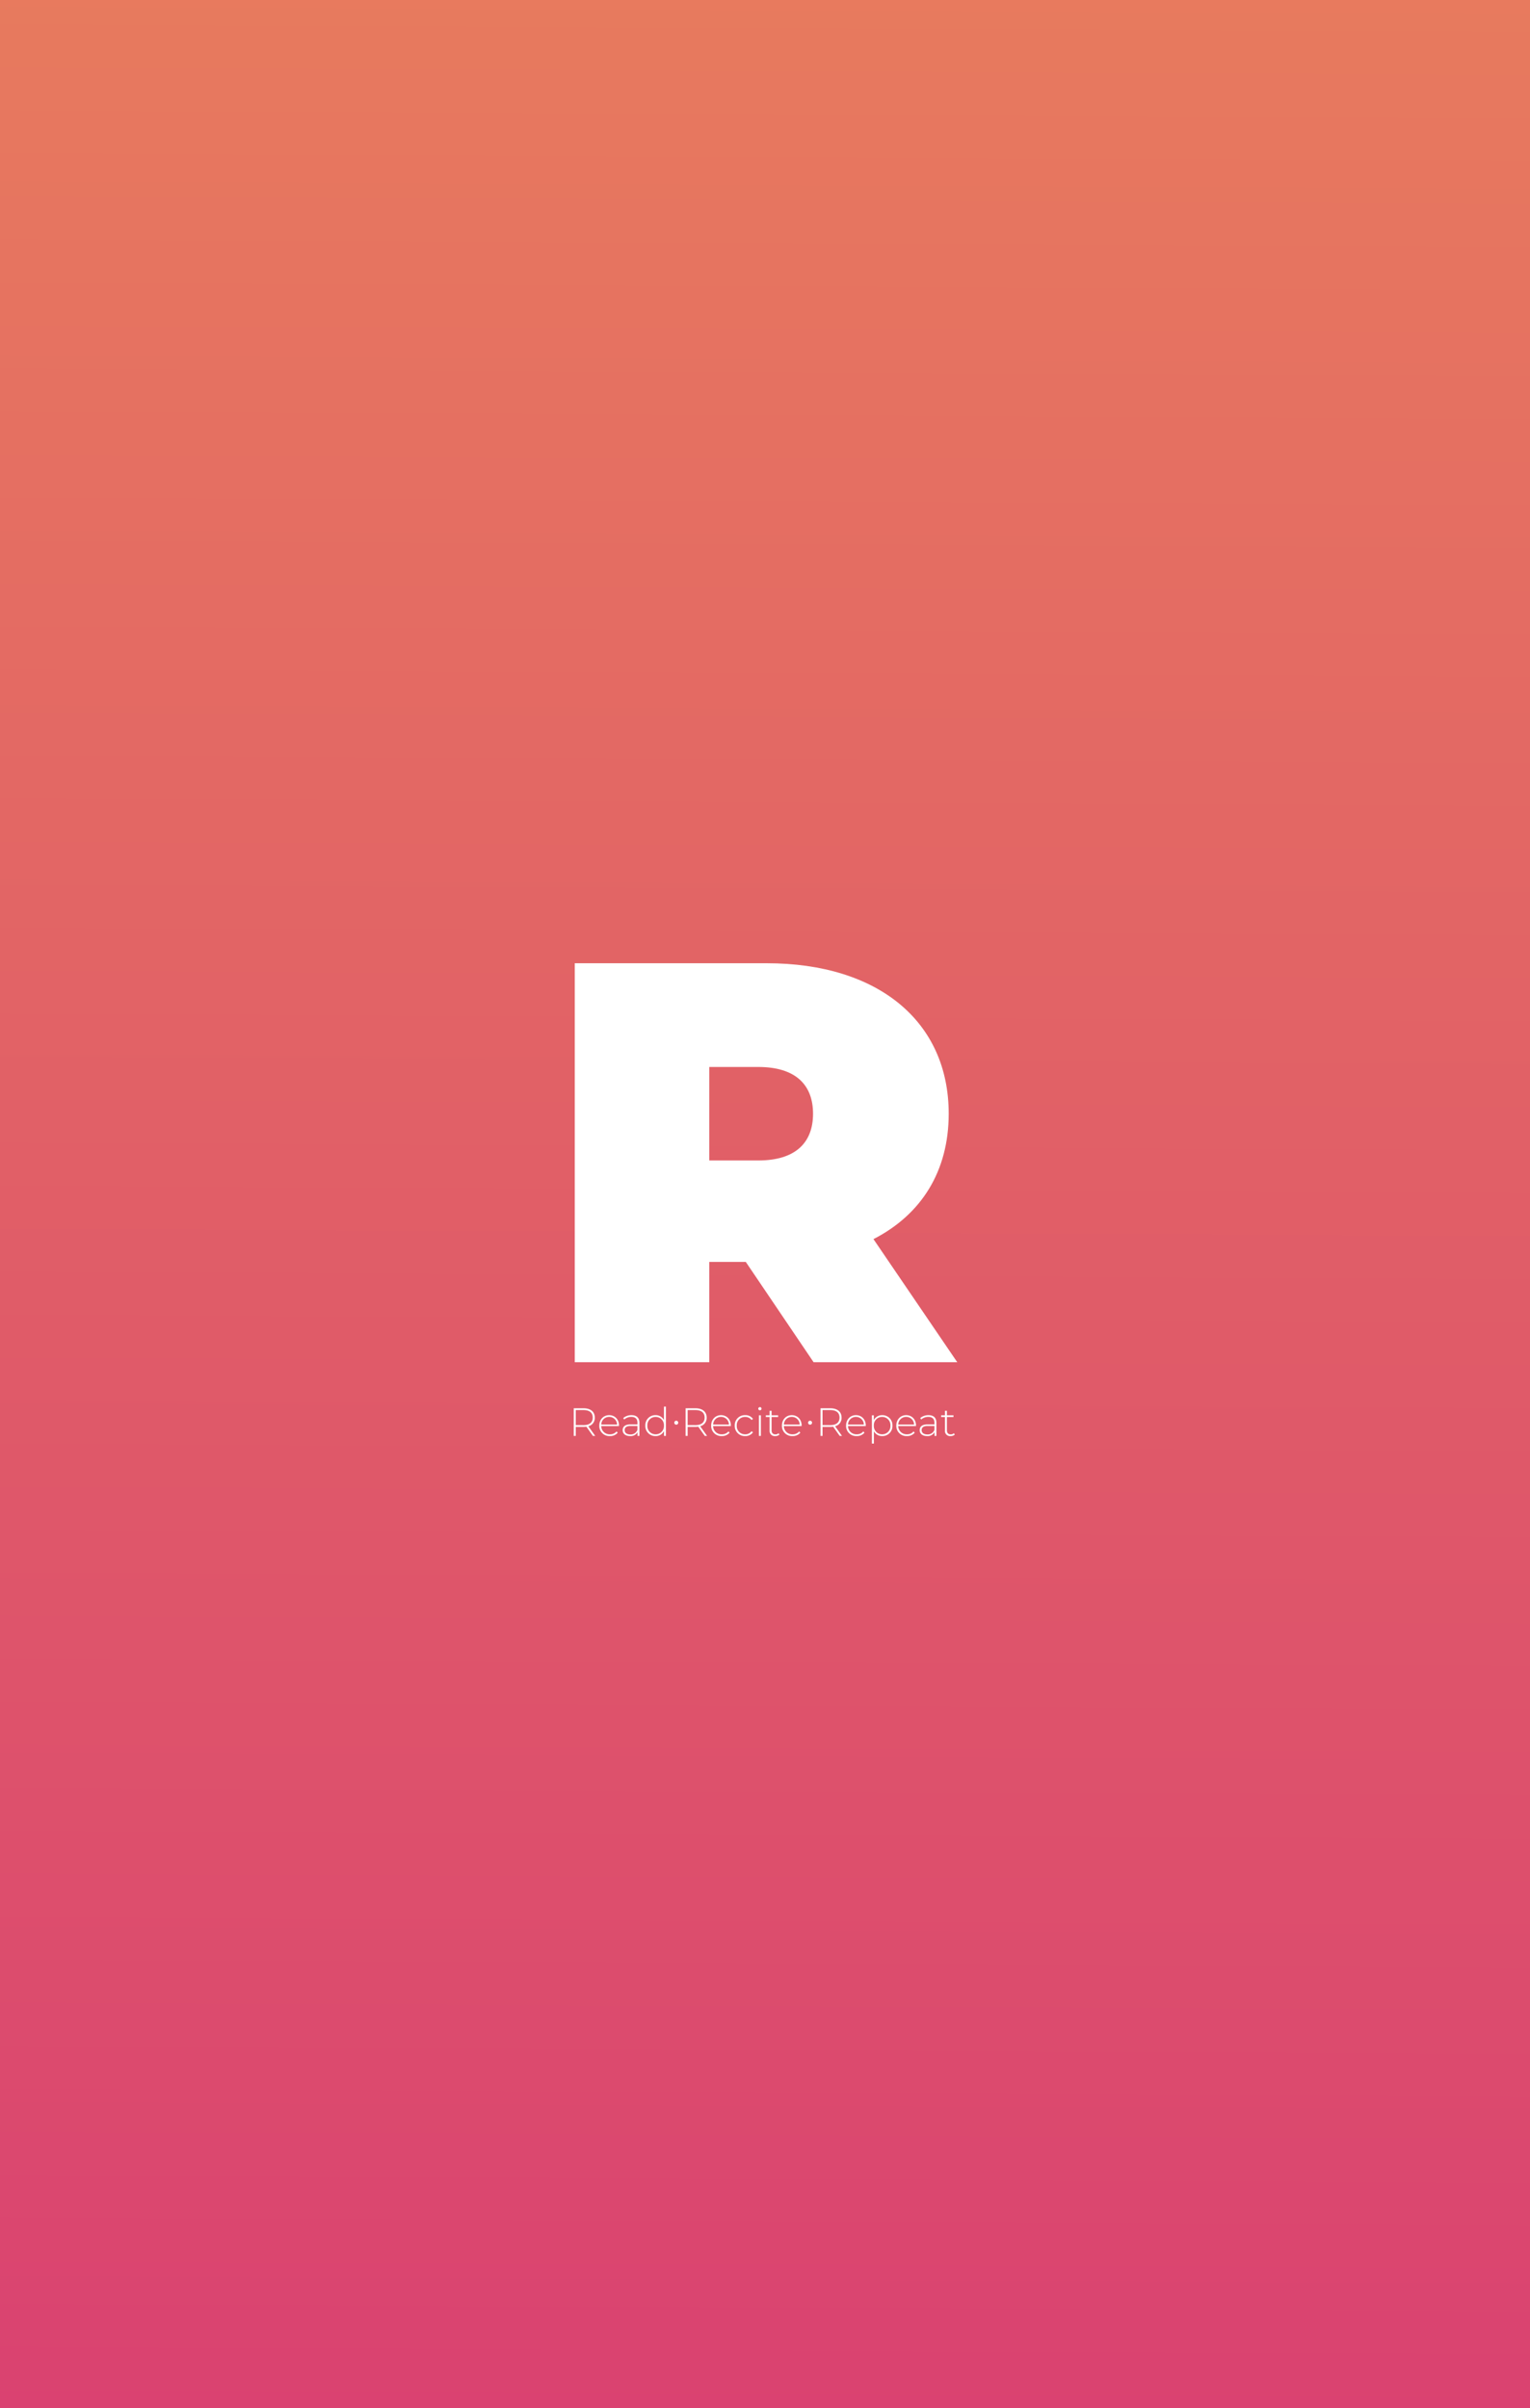 <svg xmlns="http://www.w3.org/2000/svg" xmlns:xlink="http://www.w3.org/1999/xlink" width="1080" height="1700" viewBox="0 0 1080 1700">
  <rect x="0" y="0" width="1080" height="1700" fill="#333333" stroke="none"/>
  <defs>
    <linearGradient id="linear-gradient" x1="0.502" y1="-0.117" x2="0.498" y2="1.141" gradientUnits="objectBoundingBox">
      <stop offset="0" stop-color="#e9805c"/>
      <stop offset="1" stop-color="#d83b73"/>
    </linearGradient>
    <clipPath id="clip-r3-logo-mobile">
      <rect width="1080" height="1700"/>
    </clipPath>
  </defs>
  <g id="r3-logo-mobile" clip-path="url(#clip-r3-logo-mobile)">
    <rect width="1080" height="1700" fill="#fff"/>
    <rect id="Rectangle_153" data-name="Rectangle 153" width="1922" height="948.571" transform="translate(-421 751.782)" fill="none"/>
    <rect id="Rectangle_223" data-name="Rectangle 223" width="1080" height="1700" fill="url(#linear-gradient)"/>
    <g id="Group_70" data-name="Group 70" transform="translate(-431.36 -2821.622)">
      <path id="Path_54" data-name="Path 54" d="M191.529,0h101.4L233.779-86.913c33.8-17.3,53.113-47.882,53.113-88.522,0-65.184-49.894-106.226-128.357-106.226H22.935V0H117.9V-70.818h25.752Zm-.4-175.435c0,20.521-12.474,32.995-38.628,32.995H117.9v-65.989h34.6C178.654-208.429,191.127-195.956,191.127-175.435Z" transform="translate(814.142 3783.283)" fill="#fff"/>
      <path id="Path_55" data-name="Path 55" d="M18.563,0,13.685-6.829a5.987,5.987,0,0,0,4.571-6.1c0-4.125-2.954-6.578-7.86-6.578h-7V0H4.822V-6.383H10.4a13.773,13.773,0,0,0,1.9-.139L16.946,0ZM4.822-7.637V-18.229H10.4c4.181,0,6.411,1.923,6.411,5.3,0,3.345-2.23,5.3-6.411,5.3Zm30.52.307c0-4.32-2.954-7.33-6.94-7.33s-6.968,3.066-6.968,7.386a7.142,7.142,0,0,0,7.5,7.386,6.964,6.964,0,0,0,5.491-2.369l-.808-.92a5.867,5.867,0,0,1-4.655,2.035,5.861,5.861,0,0,1-6.16-5.8H35.314C35.314-7.08,35.342-7.219,35.342-7.33Zm-6.94-6.1a5.5,5.5,0,0,1,5.574,5.407H22.827A5.5,5.5,0,0,1,28.4-13.434ZM44.15-14.661A8.874,8.874,0,0,0,38.325-12.6l.7,1a7.552,7.552,0,0,1,5.017-1.84c2.843,0,4.32,1.449,4.32,4.153v1.171H43.369c-4.041,0-5.435,1.867-5.435,4.069,0,2.481,1.979,4.153,5.24,4.153a5.588,5.588,0,0,0,5.24-2.7V0h1.338V-9.226C49.752-12.821,47.745-14.661,44.15-14.661Zm-.78,13.63c-2.564,0-4.041-1.171-4.041-3.066,0-1.672,1.059-2.927,4.069-2.927h4.961v2.731A4.987,4.987,0,0,1,43.369-1.031Zm23.692-19.65v9.5a6.522,6.522,0,0,0-5.937-3.484,7.036,7.036,0,0,0-7.191,7.386A7.052,7.052,0,0,0,61.124.111a6.454,6.454,0,0,0,5.965-3.54V0h1.366V-20.681ZM61.208-1.143a5.772,5.772,0,0,1-5.853-6.132,5.772,5.772,0,0,1,5.853-6.132,5.772,5.772,0,0,1,5.853,6.132A5.772,5.772,0,0,1,61.208-1.143Z" transform="translate(832.96 3835.308)" fill="#fff"/>
      <path id="Path_56" data-name="Path 56" d="M18.563,0,13.685-6.829a5.987,5.987,0,0,0,4.571-6.1c0-4.125-2.954-6.578-7.86-6.578h-7V0H4.822V-6.383H10.4a13.773,13.773,0,0,0,1.9-.139L16.946,0ZM4.822-7.637V-18.229H10.4c4.181,0,6.411,1.923,6.411,5.3,0,3.345-2.23,5.3-6.411,5.3Zm30.52.307c0-4.32-2.954-7.33-6.94-7.33s-6.968,3.066-6.968,7.386a7.142,7.142,0,0,0,7.5,7.386,6.964,6.964,0,0,0,5.491-2.369l-.808-.92a5.867,5.867,0,0,1-4.655,2.035,5.861,5.861,0,0,1-6.16-5.8H35.314C35.314-7.08,35.342-7.219,35.342-7.33Zm-6.94-6.1a5.5,5.5,0,0,1,5.574,5.407H22.827A5.5,5.5,0,0,1,28.4-13.434ZM45.432.111a6.451,6.451,0,0,0,5.519-2.676l-1.031-.753a5.311,5.311,0,0,1-4.487,2.174A5.775,5.775,0,0,1,39.5-7.275a5.775,5.775,0,0,1,5.937-6.132,5.311,5.311,0,0,1,4.487,2.174l1.031-.753a6.383,6.383,0,0,0-5.519-2.676,7.092,7.092,0,0,0-7.358,7.386A7.107,7.107,0,0,0,45.432.111Zm10.4-18.2a1.13,1.13,0,0,0,1.143-1.143,1.124,1.124,0,0,0-1.143-1.115A1.148,1.148,0,0,0,54.686-19.2,1.124,1.124,0,0,0,55.828-18.089ZM55.132,0h1.394V-14.549H55.132ZM69.04-1.9a3.344,3.344,0,0,1-2.258.808c-1.784,0-2.7-1.031-2.7-2.9v-9.365h4.627v-1.2H64.079v-3.177H62.685v3.177H60.009v1.2h2.676v9.5A3.609,3.609,0,0,0,66.643.111,4.415,4.415,0,0,0,69.625-.92ZM85.29-7.33c0-4.32-2.954-7.33-6.94-7.33s-6.968,3.066-6.968,7.386a7.142,7.142,0,0,0,7.5,7.386A6.964,6.964,0,0,0,84.37-2.258l-.808-.92a5.867,5.867,0,0,1-4.655,2.035,5.861,5.861,0,0,1-6.16-5.8H85.262C85.262-7.08,85.29-7.219,85.29-7.33Zm-6.94-6.1a5.5,5.5,0,0,1,5.574,5.407H72.775A5.5,5.5,0,0,1,78.349-13.434Z" transform="translate(911.927 3835.308)" fill="#fff"/>
      <path id="Path_57" data-name="Path 57" d="M18.563,0,13.685-6.829a5.987,5.987,0,0,0,4.571-6.1c0-4.125-2.954-6.578-7.86-6.578h-7V0H4.822V-6.383H10.4a13.773,13.773,0,0,0,1.9-.139L16.946,0ZM4.822-7.637V-18.229H10.4c4.181,0,6.411,1.923,6.411,5.3,0,3.345-2.23,5.3-6.411,5.3Zm30.52.307c0-4.32-2.954-7.33-6.94-7.33s-6.968,3.066-6.968,7.386a7.142,7.142,0,0,0,7.5,7.386,6.964,6.964,0,0,0,5.491-2.369l-.808-.92a5.867,5.867,0,0,1-4.655,2.035,5.861,5.861,0,0,1-6.16-5.8H35.314C35.314-7.08,35.342-7.219,35.342-7.33Zm-6.94-6.1a5.5,5.5,0,0,1,5.574,5.407H22.827A5.5,5.5,0,0,1,28.4-13.434Zm18.563-1.226A6.5,6.5,0,0,0,41-11.121v-3.428H39.662V5.407h1.394V-3.317A6.513,6.513,0,0,0,46.965.111a7.036,7.036,0,0,0,7.191-7.386A7.052,7.052,0,0,0,46.965-14.661ZM46.881-1.143a5.772,5.772,0,0,1-5.853-6.132,5.772,5.772,0,0,1,5.853-6.132,5.794,5.794,0,0,1,5.881,6.132A5.794,5.794,0,0,1,46.881-1.143ZM70.8-7.33c0-4.32-2.954-7.33-6.94-7.33s-6.968,3.066-6.968,7.386a7.142,7.142,0,0,0,7.5,7.386,6.964,6.964,0,0,0,5.491-2.369l-.808-.92a5.867,5.867,0,0,1-4.655,2.035,5.861,5.861,0,0,1-6.16-5.8H70.768C70.768-7.08,70.8-7.219,70.8-7.33Zm-6.94-6.1A5.5,5.5,0,0,1,69.43-8.027H58.281A5.5,5.5,0,0,1,63.856-13.434ZM79.6-14.661A8.874,8.874,0,0,0,73.778-12.6l.7,1a7.552,7.552,0,0,1,5.017-1.84c2.843,0,4.32,1.449,4.32,4.153v1.171H78.823c-4.041,0-5.435,1.867-5.435,4.069,0,2.481,1.979,4.153,5.24,4.153a5.588,5.588,0,0,0,5.24-2.7V0h1.338V-9.226C85.206-12.821,83.2-14.661,79.6-14.661Zm-.78,13.63c-2.564,0-4.041-1.171-4.041-3.066,0-1.672,1.059-2.927,4.069-2.927h4.961v2.731A4.987,4.987,0,0,1,78.823-1.031ZM97.581-1.9a3.344,3.344,0,0,1-2.258.808c-1.784,0-2.7-1.031-2.7-2.9v-9.365h4.627v-1.2H92.62v-3.177H91.226v3.177H88.551v1.2h2.676v9.5A3.609,3.609,0,0,0,95.184.111,4.415,4.415,0,0,0,98.167-.92Z" transform="translate(1007.152 3835.308)" fill="#fff"/>
      <path id="Path_58" data-name="Path 58" d="M1.395,0A1.395,1.395,0,1,1,0,1.395,1.395,1.395,0,0,1,1.395,0Z" transform="translate(907.332 3824.583)" fill="#fff"/>
      <path id="Path_59" data-name="Path 59" d="M1.395,0A1.395,1.395,0,1,1,0,1.395,1.395,1.395,0,0,1,1.395,0Z" transform="translate(1001.791 3824.583)" fill="#fff"/>
    </g>
  </g>
</svg>
